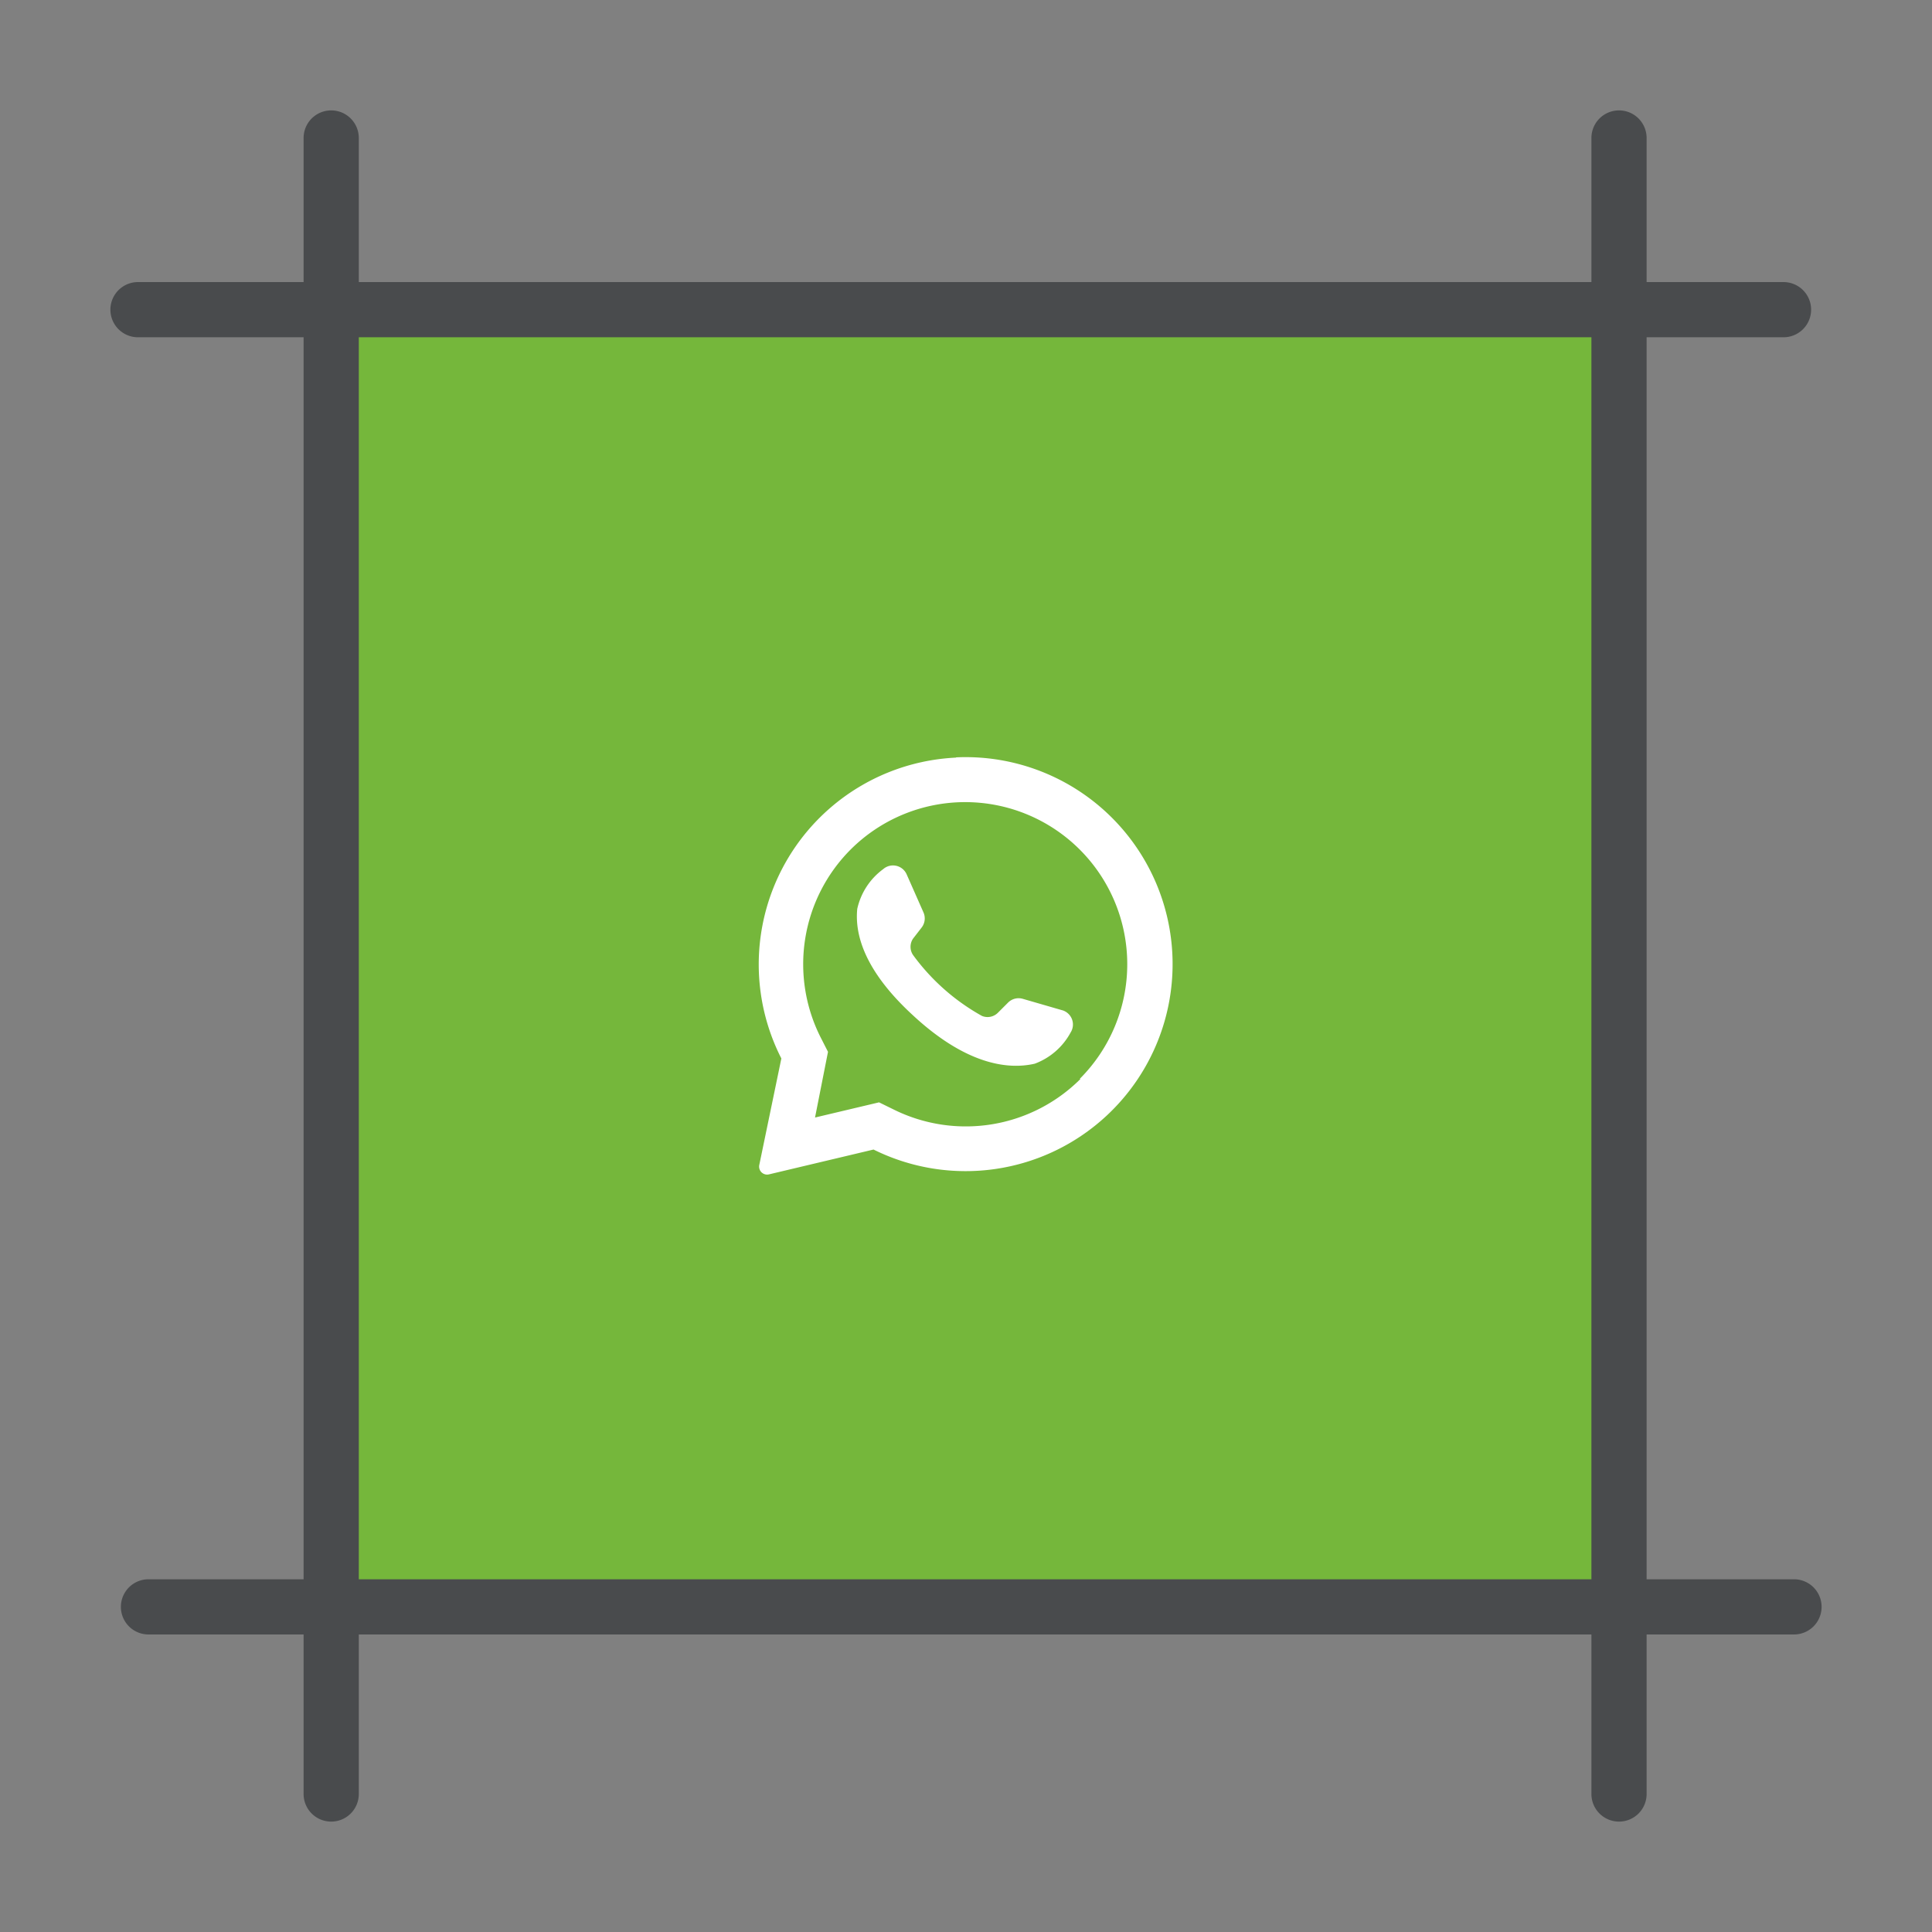<?xml version="1.0" ?><svg data-name="Layer 1" id="Layer_1" viewBox="0 0 70 70" xmlns="http://www.w3.org/2000/svg"><rect x="0" y="0" width="70" height="70" fill="#808080" stroke="none"/><defs><style>.cls-1{fill:#75b73b;}.cls-2{fill:#494b4d;}.cls-3{fill:#fff;}</style></defs><title/><rect class="cls-1" height="48" width="47.7" x="11.65" y="11"/><path class="cls-2" d="M64.62,12.22H5a1,1,0,1,1,0-2H64.62a1,1,0,0,1,0,2Z"/><path class="cls-2" d="M65,59.22H5.38a1,1,0,1,1,0-2H65a1,1,0,0,1,0,2Z"/><path class="cls-2" d="M12,66a1,1,0,0,1-1-1V5a1,1,0,0,1,2,0V65A1,1,0,0,1,12,66Z"/><path class="cls-2" d="M58.66,66a1,1,0,0,1-1-1V5a1,1,0,0,1,2,0V65A1,1,0,0,1,58.66,66Z"/><path class="cls-3" d="M34.63,27.45a7.5,7.5,0,0,0-6.32,10.9l-.8,3.86a.29.29,0,0,0,.35.34l3.79-.9a7.5,7.5,0,1,0,3-14.21Zm4.52,11.64a5.88,5.88,0,0,1-6.77,1.11l-.53-.26-2.32.55L30,38.11l-.26-.51a5.88,5.88,0,0,1,1.08-6.82,5.87,5.87,0,0,1,8.3,8.31Zm0,0"/><path class="cls-3" d="M38.51,36.61l-1.45-.42a.54.54,0,0,0-.54.14l-.36.36a.53.53,0,0,1-.58.12,7.75,7.75,0,0,1-2.5-2.21.53.53,0,0,1,0-.59l.31-.4a.54.54,0,0,0,.07-.55l-.61-1.38a.54.54,0,0,0-.85-.19,2.44,2.44,0,0,0-.94,1.44c-.1,1,.33,2.3,2,3.84,1.91,1.78,3.43,2,4.43,1.77a2.44,2.44,0,0,0,1.3-1.13.54.54,0,0,0-.31-.81Zm0,0"/></svg>